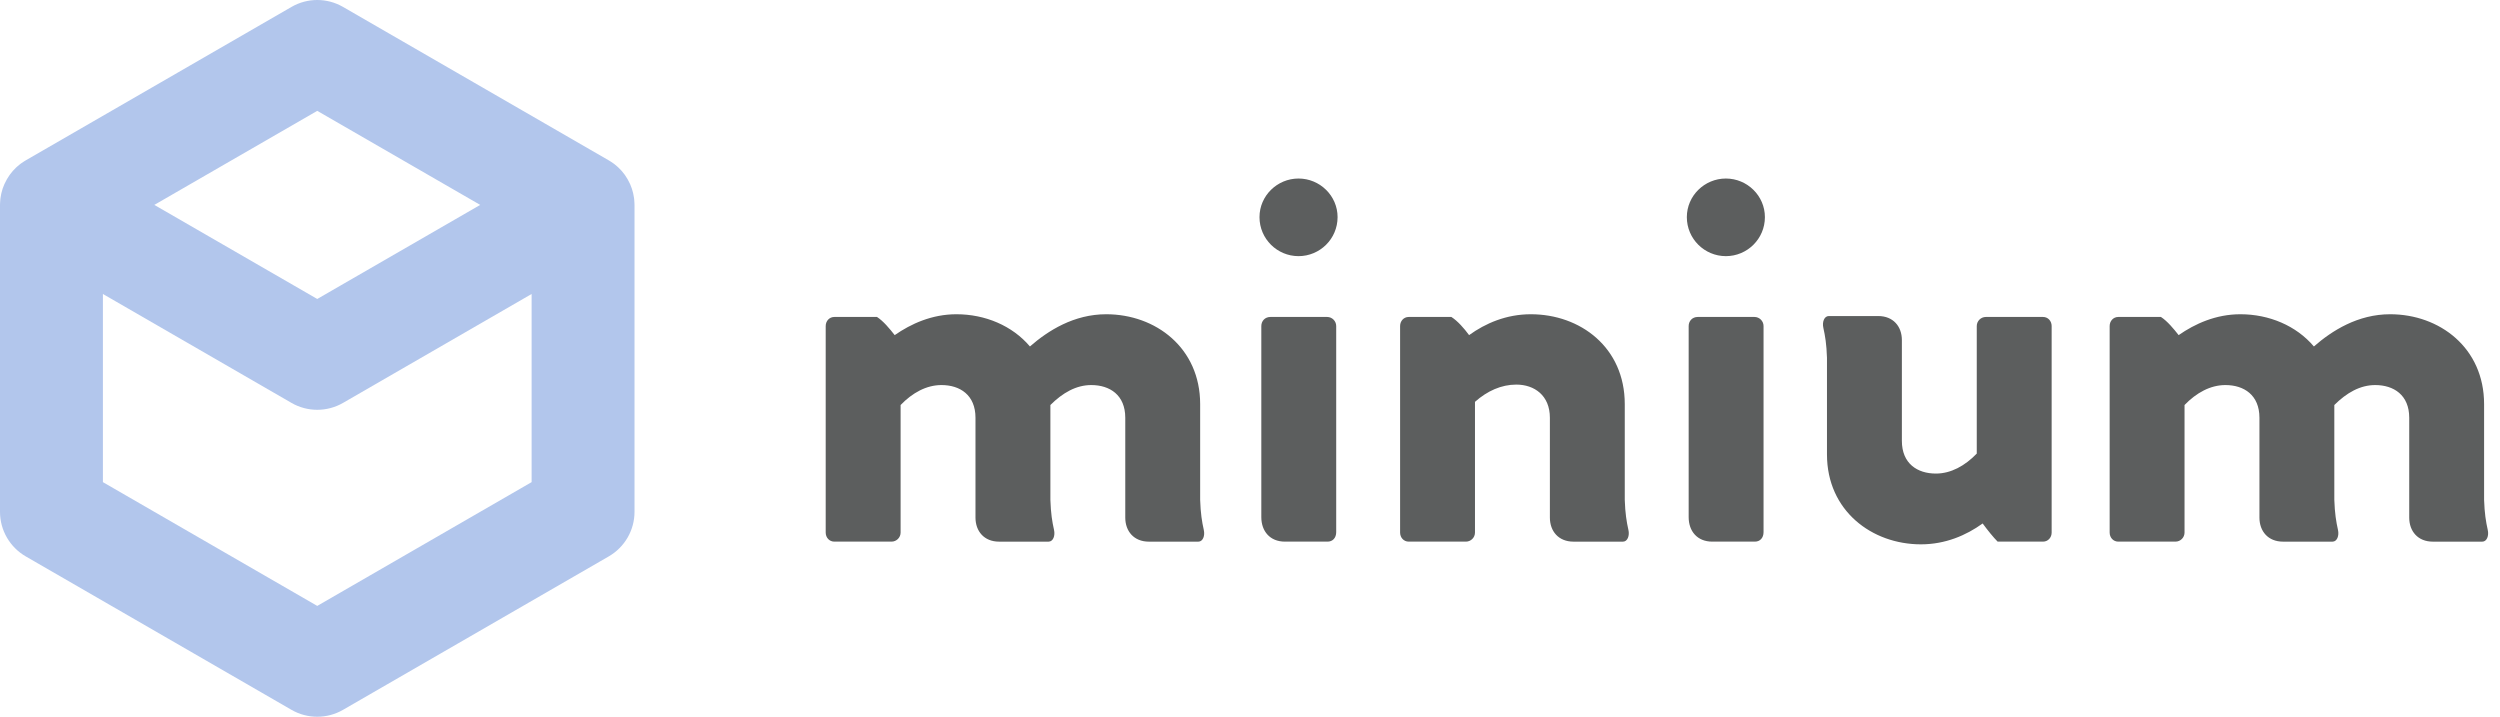 <?xml version="1.0"?>

<svg fill="none" height="37" id="minium-logo" viewBox="0 0 129 37" width="129" xmlns="http://www.w3.org/2000/svg">
	<path clip-rule="evenodd" d="M62.115 27.34L62.115 27.341C62.186 27.645 62.069 27.949 61.835 27.949H59.282C58.509 27.949 58.064 27.411 58.064 26.708V21.555C58.064 20.384 57.268 19.869 56.307 19.869C55.535 19.869 54.832 20.267 54.2 20.899V25.794C54.223 26.497 54.293 26.919 54.387 27.34C54.457 27.645 54.34 27.949 54.106 27.949H51.553C50.78 27.949 50.335 27.41 50.335 26.708V21.555C50.335 20.384 49.539 19.869 48.579 19.869C47.806 19.869 47.079 20.267 46.471 20.899V27.48C46.471 27.738 46.26 27.948 46.002 27.948H43.051C42.793 27.948 42.606 27.738 42.606 27.48V16.824C42.606 16.566 42.793 16.355 43.051 16.355H45.253C45.581 16.566 45.908 16.964 46.166 17.292C47.009 16.707 48.087 16.215 49.351 16.215C50.827 16.215 52.232 16.8 53.145 17.878C54.082 17.058 55.417 16.215 57.08 16.215C59.632 16.215 61.928 17.948 61.928 20.852V25.794C61.951 26.497 62.021 26.918 62.115 27.34ZM67.004 13.217C65.904 13.217 64.99 12.327 64.99 11.203C64.99 10.102 65.904 9.212 67.004 9.212C68.105 9.212 69.019 10.102 69.019 11.203C69.019 12.327 68.105 13.217 67.004 13.217ZM68.48 16.355C68.738 16.355 68.948 16.566 68.948 16.824V27.457C68.948 27.761 68.761 27.948 68.503 27.948H66.302C65.529 27.948 65.084 27.41 65.084 26.684V16.824C65.084 16.566 65.271 16.355 65.552 16.355L68.48 16.355ZM84.025 27.34L84.026 27.34C84.096 27.644 83.979 27.949 83.745 27.949H81.192C80.419 27.949 79.974 27.41 79.974 26.707V21.555C79.974 20.407 79.177 19.845 78.241 19.845C77.468 19.845 76.742 20.173 76.109 20.735V27.48C76.109 27.738 75.898 27.948 75.641 27.948H72.689C72.432 27.948 72.245 27.738 72.245 27.48V16.824C72.245 16.566 72.432 16.355 72.689 16.355H74.891C75.219 16.566 75.547 16.941 75.805 17.292C76.648 16.683 77.725 16.215 78.99 16.215C81.543 16.215 83.838 17.924 83.838 20.852V25.794C83.861 26.497 83.932 26.918 84.025 27.34ZM89.055 13.217C87.954 13.217 87.041 12.327 87.041 11.203C87.041 10.102 87.954 9.212 89.055 9.212C90.156 9.212 91.069 10.102 91.069 11.203C91.069 12.327 90.156 13.217 89.055 13.217ZM90.531 16.355C90.788 16.355 90.999 16.566 90.999 16.824V27.457C90.999 27.761 90.812 27.948 90.554 27.948H88.352C87.58 27.948 87.135 27.41 87.135 26.684V16.824C87.135 16.566 87.322 16.355 87.603 16.355L90.531 16.355ZM105.42 16.355L105.42 16.355C105.678 16.355 105.865 16.566 105.865 16.823V27.48C105.865 27.737 105.678 27.948 105.42 27.948H103.078C102.867 27.737 102.563 27.363 102.305 27.011C101.462 27.62 100.385 28.088 99.12 28.088C96.591 28.088 94.272 26.356 94.272 23.451V18.463C94.249 17.76 94.179 17.339 94.085 16.917C94.015 16.613 94.132 16.308 94.366 16.308H96.919C97.692 16.308 98.137 16.847 98.137 17.55V22.749C98.137 23.92 98.933 24.436 99.893 24.436C100.666 24.436 101.392 24.037 102.001 23.405V16.824C102.001 16.566 102.212 16.355 102.47 16.355H105.42ZM128.367 27.34L128.367 27.341C128.438 27.645 128.321 27.949 128.086 27.949H125.534C124.761 27.949 124.316 27.411 124.316 26.708V21.555C124.316 20.384 123.519 19.869 122.559 19.869C121.786 19.869 121.084 20.267 120.451 20.899V25.794C120.475 26.497 120.545 26.919 120.639 27.34C120.709 27.645 120.592 27.949 120.358 27.949H117.805C117.032 27.949 116.587 27.41 116.587 26.708V21.555C116.587 20.384 115.791 19.869 114.83 19.869C114.058 19.869 113.331 20.267 112.722 20.899V27.48C112.722 27.738 112.512 27.948 112.254 27.948H109.303C109.045 27.948 108.858 27.738 108.858 27.48V16.824C108.858 16.566 109.045 16.355 109.303 16.355H111.504C111.832 16.566 112.16 16.964 112.418 17.292C113.261 16.707 114.338 16.215 115.603 16.215C117.079 16.215 118.484 16.8 119.397 17.878C120.334 17.058 121.669 16.215 123.331 16.215C125.884 16.215 128.179 17.948 128.179 20.852V25.794C128.203 26.497 128.273 26.918 128.367 27.34Z" fill="#5C5E5E" fill-rule="evenodd" />
	<path clip-rule="evenodd" d="M16.37 31.265L5.31 24.878V15.17L15.043 20.791C15.454 21.028 15.913 21.146 16.37 21.146C16.828 21.146 17.287 21.028 17.698 20.791L27.431 15.17V24.878L16.37 31.265ZM16.37 5.72L24.778 10.573L16.37 15.427L7.963 10.573L16.37 5.72ZM32.739 10.536C32.739 10.51 32.738 10.483 32.736 10.457C32.734 10.404 32.73 10.35 32.725 10.298C32.721 10.274 32.72 10.251 32.717 10.228C32.708 10.159 32.696 10.09 32.681 10.023C32.675 9.995 32.67 9.97 32.663 9.943C32.65 9.889 32.634 9.834 32.617 9.78C32.611 9.76 32.608 9.742 32.6 9.723C32.576 9.652 32.549 9.583 32.519 9.514C32.511 9.497 32.503 9.477 32.493 9.459C32.427 9.315 32.347 9.175 32.255 9.045C32.244 9.029 32.231 9.013 32.221 8.997C32.176 8.936 32.13 8.878 32.08 8.822C32.067 8.807 32.052 8.793 32.04 8.779C32.001 8.738 31.962 8.695 31.92 8.656C31.9 8.639 31.882 8.619 31.861 8.601C31.809 8.555 31.756 8.51 31.701 8.467C31.683 8.452 31.662 8.439 31.644 8.426C31.601 8.396 31.557 8.366 31.514 8.338C31.491 8.322 31.468 8.307 31.443 8.294C31.433 8.287 31.424 8.281 31.412 8.275L17.698 0.356C16.875 -0.119 15.866 -0.119 15.043 0.356L1.328 8.275C1.318 8.281 1.308 8.287 1.299 8.293C1.274 8.307 1.249 8.323 1.225 8.339C1.183 8.366 1.141 8.395 1.1 8.423C1.08 8.439 1.058 8.452 1.039 8.468C0.985 8.51 0.932 8.555 0.881 8.6C0.859 8.619 0.839 8.639 0.819 8.657C0.78 8.696 0.74 8.737 0.704 8.777C0.689 8.792 0.675 8.807 0.66 8.822C0.611 8.878 0.565 8.936 0.522 8.996C0.51 9.013 0.497 9.029 0.486 9.046C0.394 9.176 0.314 9.315 0.248 9.459C0.238 9.477 0.229 9.497 0.222 9.515C0.192 9.583 0.165 9.652 0.14 9.722C0.134 9.743 0.129 9.761 0.123 9.781C0.106 9.835 0.091 9.889 0.078 9.942C0.071 9.97 0.064 9.995 0.059 10.023C0.045 10.09 0.032 10.159 0.024 10.227C0.021 10.251 0.018 10.275 0.016 10.299C0.01 10.351 0.007 10.403 0.005 10.456C0.003 10.482 0.002 10.51 0.001 10.537C0.001 10.549 0 10.562 0 10.573V26.411C0 27.359 0.507 28.235 1.328 28.71L15.043 36.629C15.454 36.866 15.913 36.984 16.37 36.984C16.828 36.984 17.287 36.866 17.698 36.629L31.412 28.71C32.234 28.235 32.741 27.359 32.741 26.411V10.573C32.741 10.562 32.74 10.549 32.739 10.536Z" fill="#B2C6EC" fill-rule="evenodd" />
</svg>